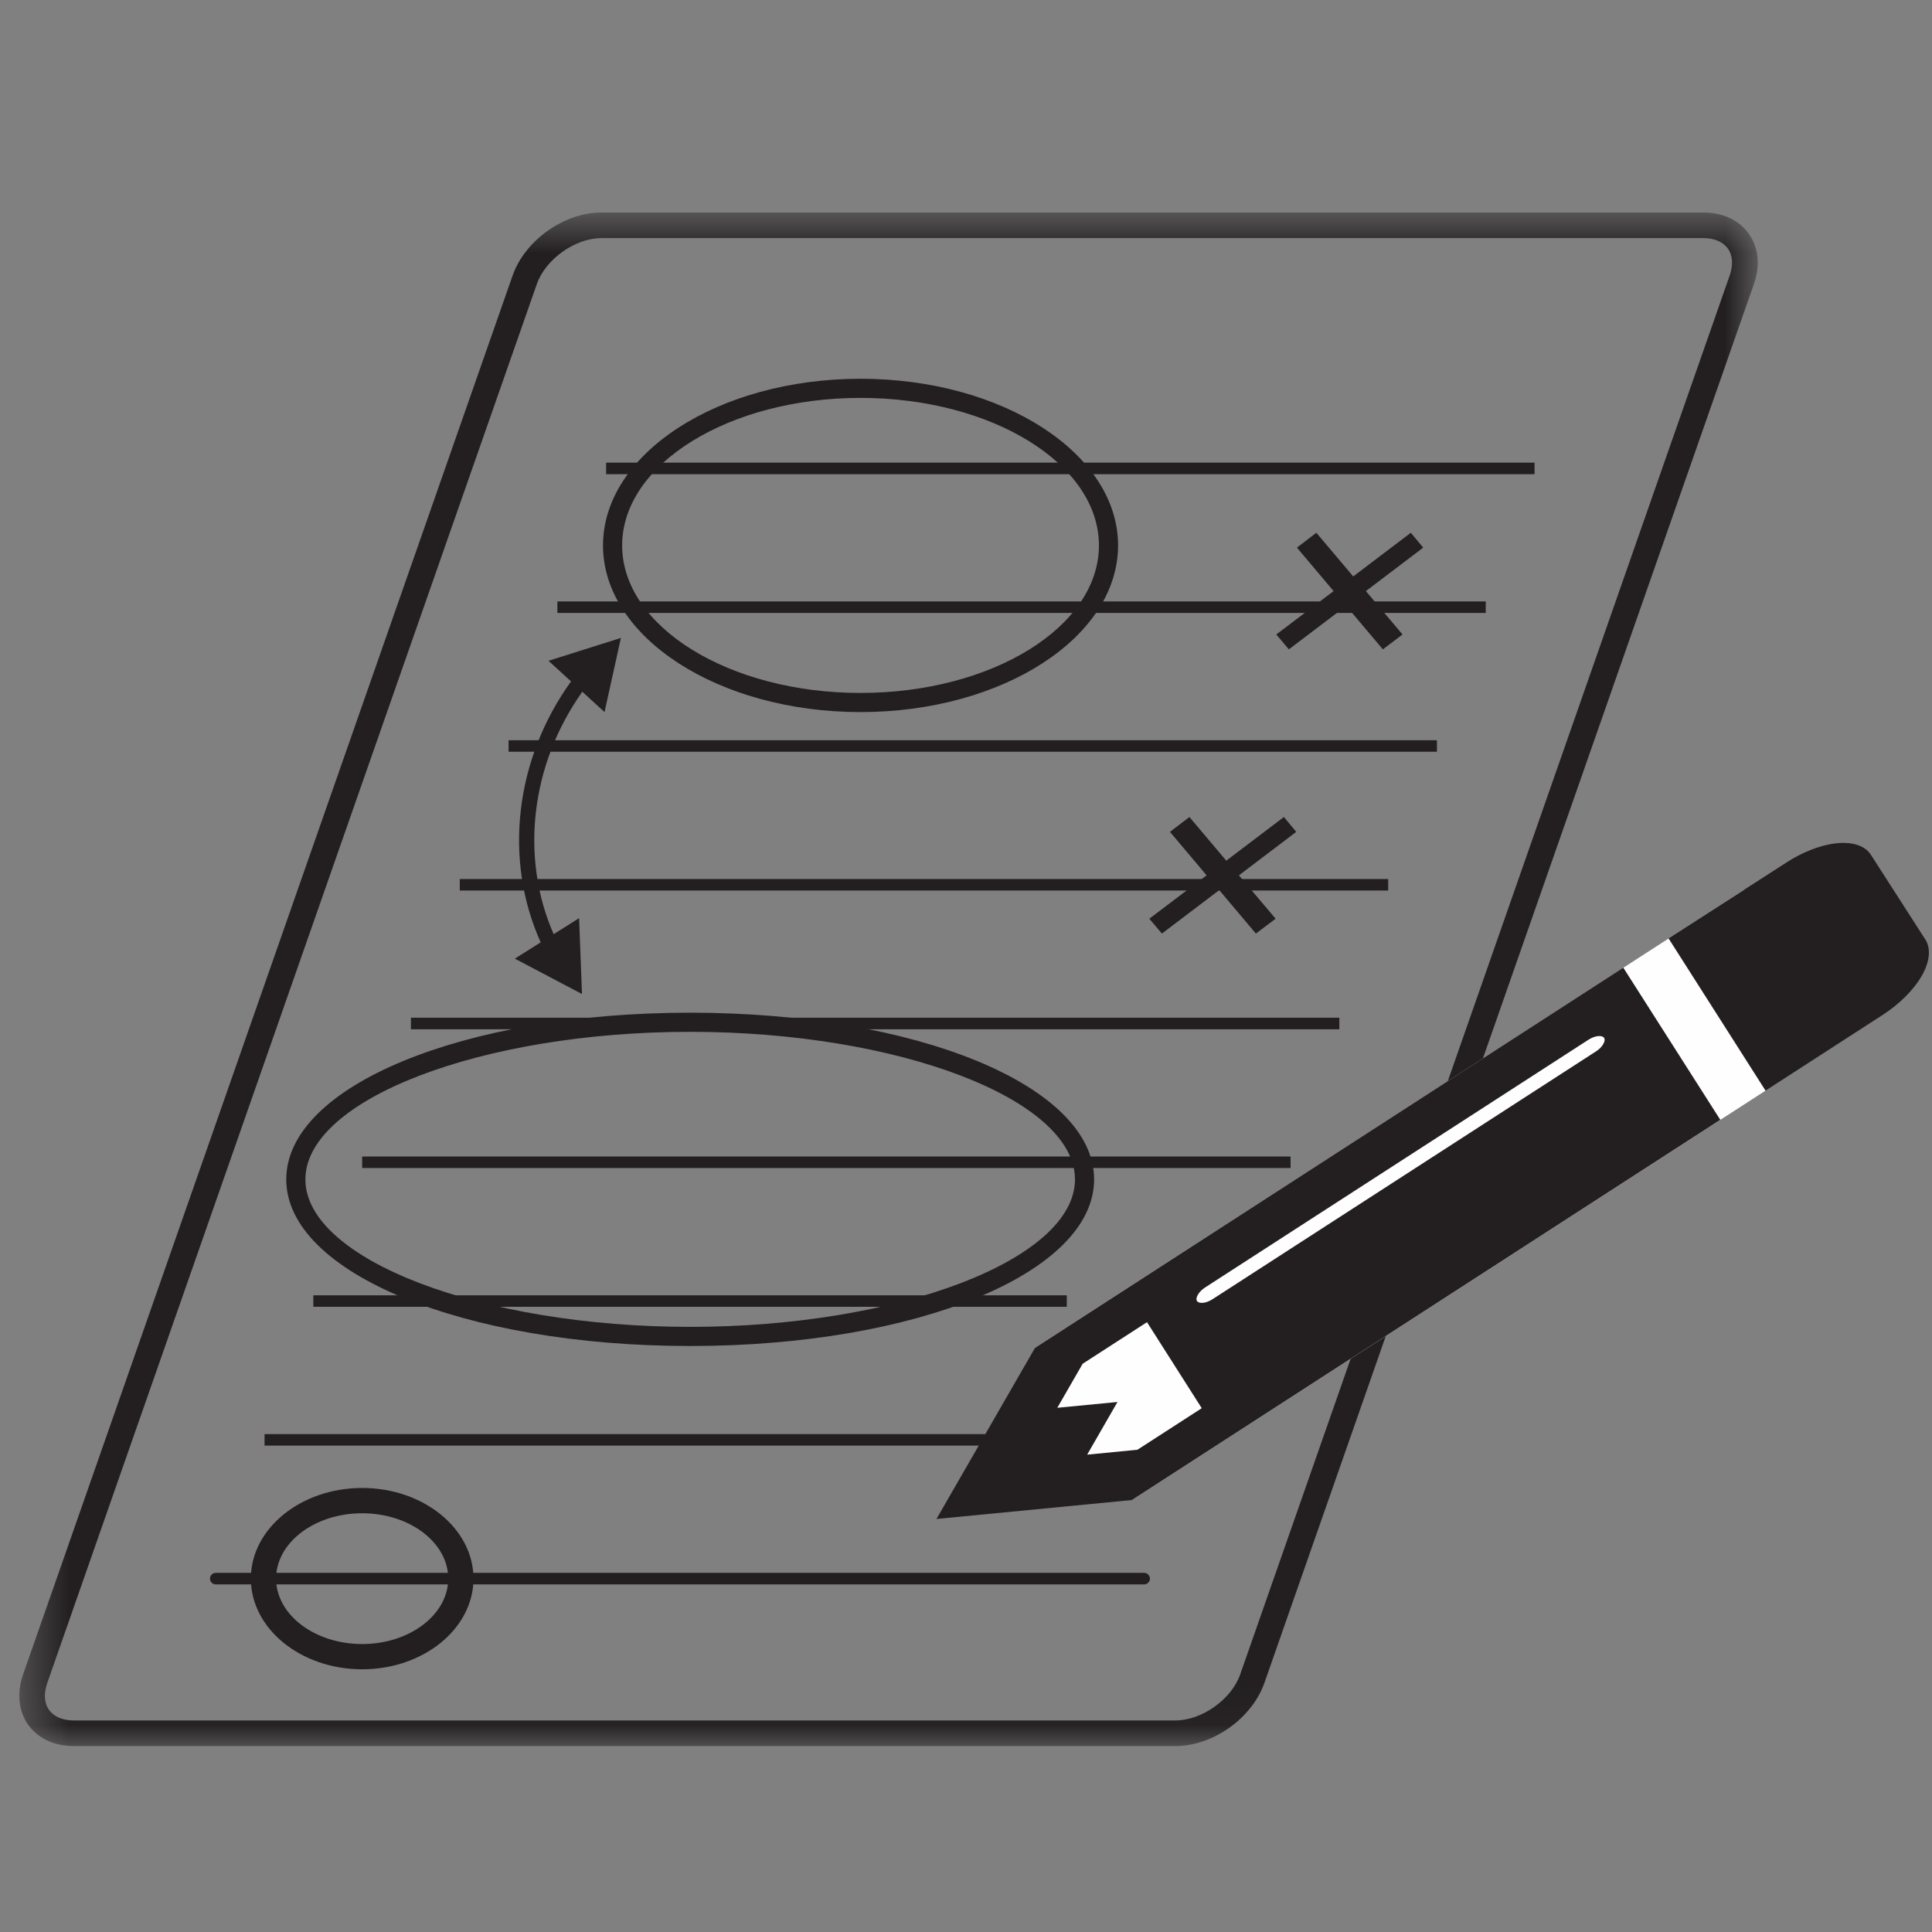 <svg width="42" height="42" viewBox="0 0 42 42" fill="none" xmlns="http://www.w3.org/2000/svg">
<rect x="0" y="0" width="42" height="42" fill="#808080" stroke="none"/>
<mask id="mask0" mask-type="alpha" maskUnits="userSpaceOnUse" x="0" y="4" width="39" height="34">
<path d="M0.42 4.62H38.211V37.958H0.42V4.62Z" fill="white"/>
</mask>
<g mask="url(#mask0)">
<path fill-rule="evenodd" clip-rule="evenodd" d="M25.554 37.958H1.604C1.177 37.958 0.825 37.792 0.612 37.494C0.403 37.198 0.363 36.8 0.502 36.4L11.143 5.992C11.413 5.223 12.261 4.62 13.075 4.62H37.026C37.454 4.62 37.806 4.784 38.018 5.083C38.23 5.383 38.269 5.771 38.128 6.176L27.487 36.585C27.217 37.354 26.368 37.958 25.554 37.958ZM13.075 5.176C12.503 5.176 11.859 5.634 11.67 6.176L1.028 36.585C0.947 36.814 0.96 37.023 1.066 37.172C1.171 37.32 1.363 37.401 1.604 37.401H25.554C26.127 37.401 26.771 36.943 26.961 36.4L37.601 5.992C37.682 5.763 37.669 5.554 37.564 5.406C37.459 5.258 37.268 5.176 37.026 5.176H13.075Z" fill="#231F20"/>
</g>
<path d="M4.69 34.318H24.873M13.177 10.183H33.36H13.177ZM12.117 13.2H32.299H12.117ZM11.056 16.217H31.238H11.056ZM9.995 19.234H30.178H9.995ZM8.933 22.25H29.116H8.933ZM7.873 25.267H28.056H7.873ZM6.812 28.284H23.191H6.812ZM5.751 31.301H25.934H5.751Z" stroke="#231F20" stroke-width="0.25" stroke-linecap="round"/>
<path fill-rule="evenodd" clip-rule="evenodd" d="M7.873 32.897C6.841 32.897 6.002 33.534 6.002 34.318C6.002 35.102 6.841 35.74 7.873 35.74C8.904 35.74 9.744 35.102 9.744 34.318C9.744 33.534 8.904 32.897 7.873 32.897ZM7.873 36.289C6.538 36.289 5.453 35.405 5.453 34.318C5.453 33.232 6.538 32.347 7.873 32.347C9.207 32.347 10.293 33.232 10.293 34.318C10.293 35.405 9.207 36.289 7.873 36.289Z" fill="#231F20"/>
<path fill-rule="evenodd" clip-rule="evenodd" d="M28.616 11.582L29.418 12.531L30.67 11.582L30.939 11.905L29.693 12.85L30.49 13.793L30.062 14.116L29.265 13.172L28.019 14.116L27.745 13.793L28.991 12.85L28.194 11.905L28.616 11.582Z" fill="#231F20"/>
<path fill-rule="evenodd" clip-rule="evenodd" d="M25.857 17.761L26.658 18.71L27.911 17.761L28.179 18.084L26.933 19.029L27.731 19.972L27.302 20.295L26.505 19.35L25.259 20.295L24.985 19.972L26.231 19.029L25.434 18.084L25.857 17.761Z" fill="#231F20"/>
<path fill-rule="evenodd" clip-rule="evenodd" d="M37.923 19.337L22.501 29.3V31.505L24.609 32.609L38.382 23.709L37.923 19.337Z" fill="#FEFEFE"/>
<path fill-rule="evenodd" clip-rule="evenodd" d="M40.933 22.06L38.381 23.709L36.273 20.4L38.82 18.76C39.179 18.523 39.588 18.364 39.935 18.331C40.283 18.297 40.548 18.39 40.67 18.58L41.866 20.441C41.977 20.633 41.951 20.913 41.775 21.218C41.6 21.522 41.287 21.831 40.933 22.06ZM34.741 22.524C34.679 22.53 34.608 22.554 34.53 22.604L26.2 27.987C26.123 28.037 26.072 28.093 26.041 28.146C25.973 28.263 26.02 28.334 26.152 28.322C26.214 28.316 26.285 28.292 26.362 28.242L34.693 22.858C34.771 22.809 34.821 22.753 34.852 22.699C34.92 22.583 34.874 22.511 34.741 22.524ZM26.125 30.613L24.935 28.743L23.536 29.647L22.985 30.604L24.293 30.478L23.634 31.623L24.727 31.516L26.125 30.613ZM37.398 24.344L24.609 32.609L20.358 33.021L22.501 29.3L35.289 21.036L37.398 24.344ZM18.707 8.65C15.849 8.65 13.525 10.089 13.525 11.857C13.525 13.625 15.849 15.064 18.707 15.064C21.565 15.064 23.89 13.625 23.89 11.857C23.89 10.089 21.565 8.65 18.707 8.65ZM18.707 15.48C15.62 15.48 13.109 13.855 13.109 11.857C13.109 9.859 15.62 8.234 18.707 8.234C21.794 8.234 24.306 9.859 24.306 11.857C24.306 13.855 21.794 15.48 18.707 15.48ZM15.004 22.431C10.47 22.431 6.639 23.9 6.639 25.639C6.639 27.377 10.47 28.845 15.004 28.845C19.538 28.845 23.369 27.377 23.369 25.639C23.369 23.9 19.538 22.431 15.004 22.431ZM15.004 29.261C10.08 29.261 6.223 27.67 6.223 25.639C6.223 23.607 10.08 22.015 15.004 22.015C19.928 22.015 23.785 23.607 23.785 25.639C23.785 27.67 19.928 29.261 15.004 29.261ZM12.659 15.038L13.142 15.48L13.498 13.868L11.924 14.365L12.414 14.813C11.195 16.505 10.942 18.683 11.754 20.486L11.192 20.84L12.652 21.609L12.589 19.96L12.036 20.308C11.301 18.632 11.539 16.617 12.659 15.038Z" fill="#231F20"/>
</svg>
